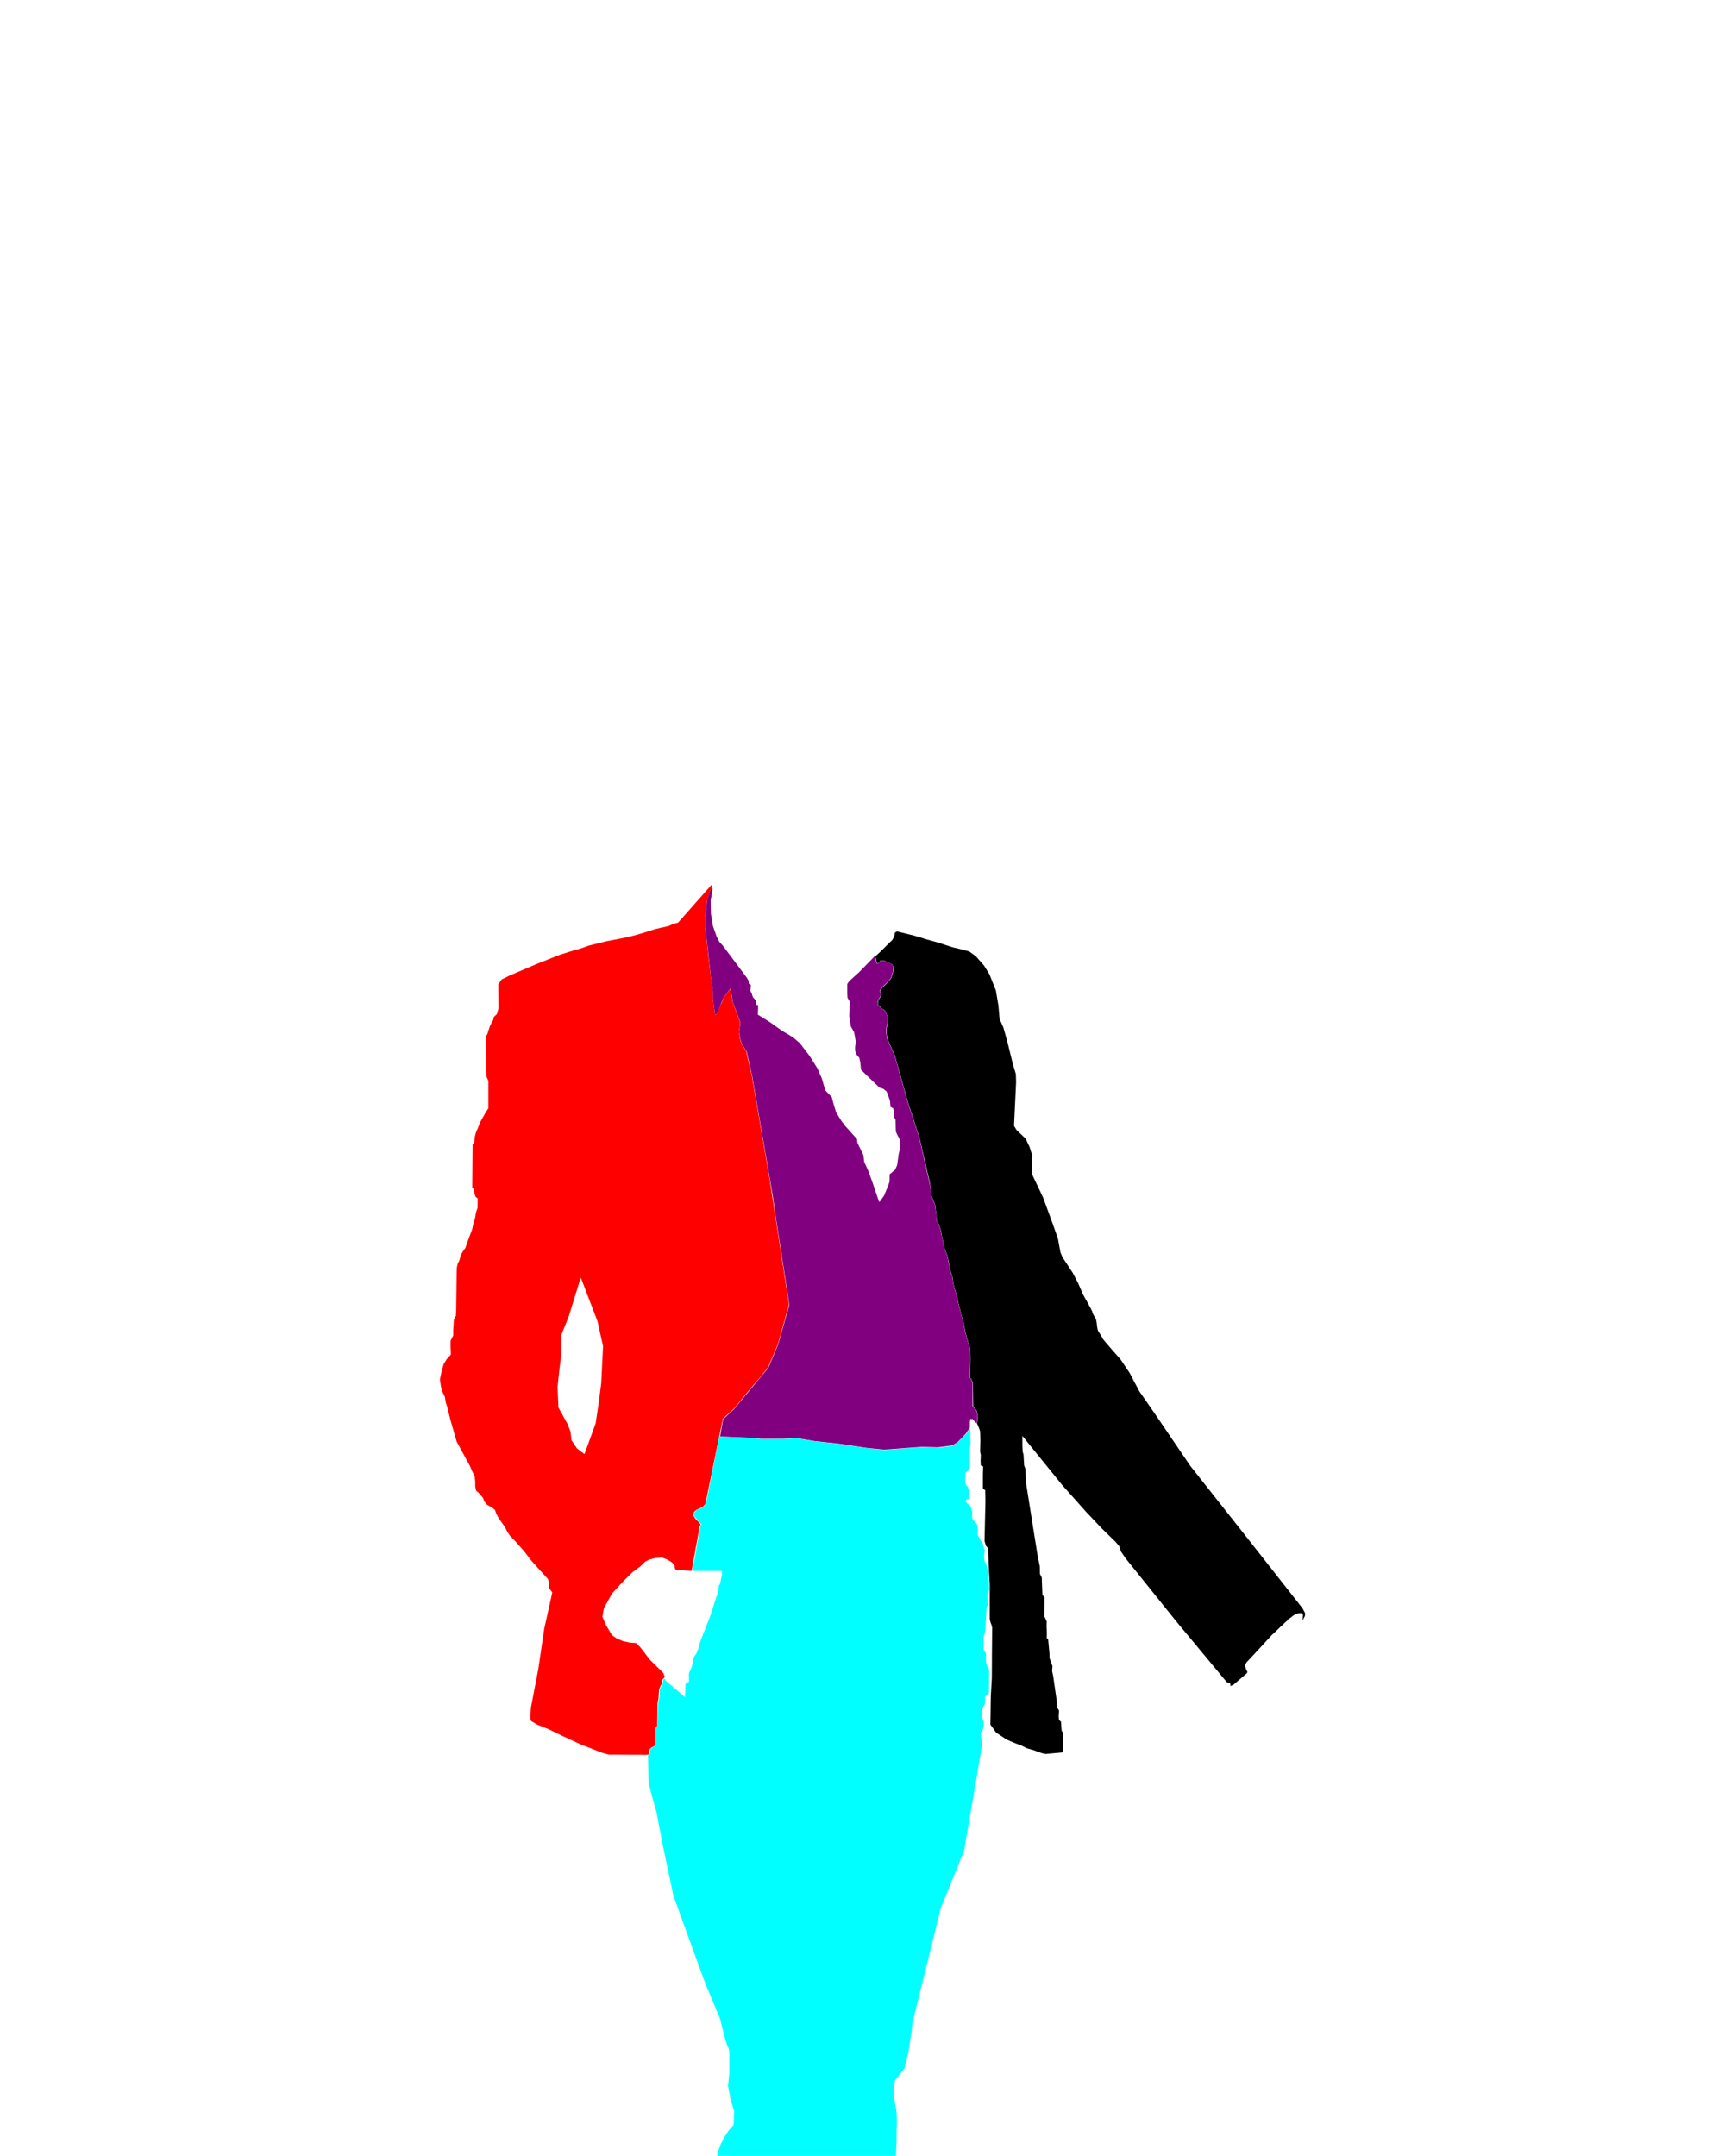 <?xml version="1.0" encoding="UTF-8" standalone="no"?>
<!-- Created with Inkscape (http://www.inkscape.org/) -->

<svg
   width="640"
   height="800"
   viewBox="0 0 169.333 211.667"
   version="1.1"
   id="svg5"
   xml:space="preserve"
   inkscape:version="1.2.1 (9c6d41e410, 2022-07-14)"
   sodipodi:docname="steve_suit_project.svg"
   xmlns:inkscape="http://www.inkscape.org/namespaces/inkscape"
   xmlns:sodipodi="http://sodipodi.sourceforge.net/DTD/sodipodi-0.dtd"
   xmlns="http://www.w3.org/2000/svg"
   xmlns:svg="http://www.w3.org/2000/svg"><sodipodi:namedview
     id="namedview7"
     pagecolor="#ffffff"
     bordercolor="#000000"
     borderopacity="0.25"
     inkscape:showpageshadow="2"
     inkscape:pageopacity="0.0"
     inkscape:pagecheckerboard="true"
     inkscape:deskcolor="#d1d1d1"
     inkscape:document-units="px"
     showgrid="false"
     inkscape:zoom="1.0255231"
     inkscape:cx="176.00774"
     inkscape:cy="440.26313"
     inkscape:window-width="1920"
     inkscape:window-height="1001"
     inkscape:window-x="-9"
     inkscape:window-y="-9"
     inkscape:window-maximized="1"
     inkscape:current-layer="svg5" /><defs
     id="defs2" /><g
     inkscape:groupmode="layer"
     id="layer2"
     inkscape:label="svg"><path
       id="path248"
       style="fill:#ff0000;stroke-width:2.646;stroke-linecap:round"
       d="m 69.872,86.838 -3.307,3.74 -0.479,0.136 -0.479,0.205 -0.821,0.183 -0.479,0.114 c 0,0 -0.57,0.182 -0.707,0.228 -0.137,0.046 -0.98,0.297 -0.98,0.297 l -0.616,0.16 -0.684,0.16 -1.779,0.342 -1.756,0.433 c 0,0 -0.912,0.342 -1.004,0.342 -0.091,0 -1.801,0.547 -1.801,0.547 l -2.189,0.867 -2.782,1.186 -0.775,0.388 -0.319,0.479 0.024,2.331 -0.161,0.58 -0.306,0.29 -0.049,0.274 -0.145,0.242 -0.194,0.403 -0.242,0.742 -0.145,0.258 0.065,3.951 0.177,0.403 v 2.677 l -0.322,0.516 -0.226,0.403 -0.274,0.484 -0.194,0.516 -0.193,0.435 -0.113,0.403 -0.065,0.548 -0.016,0.161 -0.145,0.081 -0.033,4.241 0.145,0.161 0.065,0.387 0.113,0.354 0.21,0.178 -0.016,0.903 -0.161,0.516 -0.081,0.5 -0.161,0.516 -0.129,0.613 -0.452,1.193 -0.209,0.613 -0.194,0.258 -0.258,0.436 -0.145,0.548 -0.161,0.323 -0.081,0.371 -0.016,0.322 -0.049,3.919 -0.032,0.5 -0.193,0.387 -0.065,1.048 v 0.484 l -0.258,0.516 v 0.661 c 0,0 0.049,0.629 0.017,0.693 -0.032,0.065 -0.387,0.435 -0.387,0.435 l -0.306,0.5 -0.194,0.661 -0.177,0.855 0.113,0.758 0.161,0.516 0.209,0.419 0.097,0.581 0.145,0.435 0.145,0.613 0.177,0.694 0.597,2.08 1.306,2.402 0.21,0.5 c 0,0 0.258,0.484 0.258,0.548 0,0.065 0.049,0.5 0.049,0.5 v 0.451 l 0.081,0.404 0.29,0.258 0.387,0.451 0.113,0.306 0.242,0.339 0.258,0.161 0.274,0.145 0.29,0.242 0.129,0.371 0.21,0.387 0.274,0.403 0.355,0.5 0.258,0.5 c 0,0 0.21,0.338 0.29,0.419 0.081,0.081 0.532,0.548 0.532,0.548 l 0.79,0.903 c 0,0 0.565,0.694 0.581,0.758 0.016,0.065 1.79,1.999 1.79,1.999 l 0.081,0.339 -0.016,0.354 0.081,0.258 0.274,0.355 -0.79,3.564 -0.581,3.951 -0.726,3.789 -0.065,1.081 0.097,0.258 0.613,0.355 1.016,0.403 1.564,0.758 1.709,0.79 1.21,0.468 0.758,0.306 0.742,0.21 3.805,0.016 0.177,-0.113 0.016,-0.42 0.161,-0.161 0.355,-0.193 v -1.758 l 0.242,-0.178 0.032,-2.273 0.081,-0.371 0.032,-0.435 0.033,-0.484 0.129,-0.338 0.194,-0.354 v -0.306 l 0.242,-0.242 -0.145,-0.403 -1.322,-1.306 -0.967,-1.258 -0.403,-0.387 -0.564,-0.032 -0.693,-0.145 -0.612,-0.258 -0.484,-0.338 -0.596,-1 -0.338,-0.806 0.145,-0.839 0.42,-0.758 0.387,-0.694 1.096,-1.193 0.903,-0.887 0.742,-0.548 0.5,-0.484 0.403,-0.21 0.58,-0.145 0.629,-0.065 0.532,0.194 0.451,0.274 0.258,0.242 0.064,0.322 0.065,0.177 1.58,0.113 0.806,-4.45 c 0,0 0.162,0.032 0.033,-0.161 -0.129,-0.194 -0.42,-0.452 -0.42,-0.452 l -0.225,-0.322 0.032,-0.387 0.258,-0.226 0.613,-0.29 0.258,-0.29 1.709,-8.353 1.113,-1.015 1.306,-1.597 1.306,-1.532 0.71,-0.903 0.964,-2.25 1.095,-3.922 -1.914,-12.388 -1.741,-10.127 -0.387,-1.644 -0.161,-0.742 -0.387,-0.58 -0.161,-0.387 -0.161,-0.871 0.129,-0.935 -0.742,-1.999 -0.193,-1.064 -0.033,-0.258 -0.452,0.581 -0.161,0.226 -0.097,0.225 -0.161,0.355 -0.097,0.193 -0.097,0.226 -0.161,0.387 -0.097,0.258 -0.032,0.033 -0.161,0.097 -0.193,-1.58 V 97.394 L 69.692,95.169 69.531,93.814 69.24,91.041 v -0.806 l 0.065,-0.967 0.097,-0.839 0.355,-1.064 z m -12.862,38.585 1.642,4.287 0.547,2.463 -0.182,3.649 -0.274,2.098 -0.273,1.825 -1.095,3.01 -0.73,-0.547 -0.547,-0.821 -0.091,-0.821 -0.274,-0.73 -0.912,-1.642 -0.091,-2.007 0.183,-1.733 0.182,-1.459 v -1.916 l 0.73,-1.824 z"
       sodipodi:insensitive="true" /><path
       style="fill:#000000;stroke-width:2.646;stroke-linecap:round"
       d="m 88.069,91.444 1.665,0.41 1.209,0.365 1.231,0.342 c 0,0 1.414,0.479 1.505,0.479 0.091,0 1.459,0.365 1.459,0.365 l 0.661,0.479 0.798,0.912 0.524,0.844 0.639,1.596 0.251,1.505 0.114,1.3 0.365,0.821 0.388,1.368 0.547,2.235 0.296,0.981 0.023,0.821 -0.205,4.264 0.251,0.41 0.889,0.844 0.388,0.821 0.274,0.867 -0.023,0.867 v 0.958 l 1.072,2.258 0.935,2.554 0.524,1.482 0.251,1.368 0.205,0.479 1.003,1.528 0.524,1.003 0.479,1.117 c 0,0 0.935,1.619 0.935,1.756 0,0.137 0.342,0.661 0.342,0.661 l 0.068,0.365 0.046,0.41 0.068,0.342 c 0,0 0.456,0.707 0.479,0.798 0.023,0.091 1.756,2.052 1.756,2.052 l 0.889,1.323 0.935,1.779 1.642,2.372 3.375,4.971 5.154,6.522 5.861,7.457 0.153,0.29 0.089,0.161 0.008,0.234 -0.04,0.121 -0.113,0.202 -0.089,0.25 0.024,-0.403 0.016,-0.185 -0.065,-0.161 -0.121,-0.024 h -0.137 l -0.234,0.024 -0.145,0.048 -0.145,0.089 -0.153,0.105 -0.25,0.194 -0.218,0.145 -0.105,0.145 -0.145,0.121 -1.379,1.306 -1.113,1.217 -1.358,1.458 -0.114,0.274 0.091,0.388 0.137,0.251 -0.068,0.137 -1.277,1.095 -0.319,0.16 -0.023,-0.274 -0.342,-0.114 -4.926,-5.929 -4.95,-6.16 -0.516,-0.742 -0.161,-0.516 -0.371,-0.435 -1.322,-1.29 -1.5,-1.58 -2.403,-2.693 -2.628,-3.241 -1.29,-1.596 v 0.951 l 0.032,0.613 0.081,0.258 0.065,1.096 0.113,0.29 0.081,1.483 1.08,6.789 0.065,0.387 0.081,0.371 0.113,0.58 0.016,0.742 0.177,0.339 0.065,1.709 0.21,0.258 -0.032,1.838 0.129,0.258 0.113,0.258 c 0,0 -0.016,0.387 -0.016,0.484 0,0.097 0.032,0.597 0.032,0.661 0,0.065 -0.016,0.468 -0.016,0.468 l 0.145,0.161 0.065,0.71 0.065,0.709 v 0.387 l 0.145,0.419 0.145,0.387 -0.032,0.5 0.097,0.435 0.371,2.58 v 0.5 l 0.21,0.355 -0.032,0.597 0.032,0.323 0.194,0.177 0.032,0.484 0.032,0.403 0.161,0.21 -0.032,0.887 0.016,1.016 -1.709,0.161 -0.322,-0.065 -0.452,-0.145 -0.403,-0.161 -0.629,-0.177 -0.613,-0.29 -0.726,-0.274 -0.693,-0.306 -1.032,-0.677 -0.339,-0.484 -0.226,-0.306 0.042,-2.785 0.103,-1.813 0.011,-2.486 0.023,-2.44 -0.08,-0.296 -0.08,-0.205 -0.08,-0.308 v -3.398 l -0.103,-1.904 -0.068,-1.688 -0.205,-0.228 -0.137,-0.479 0.091,-3.945 -0.023,-1.026 -0.228,-0.182 v -1.3 l 0.023,-0.867 -0.228,-0.091 -0.023,-0.433 0.023,-0.593 -0.068,-0.319 0.023,-1.14 -0.023,-0.867 -0.114,-0.342 -0.182,-0.41 0.068,-0.798 -0.114,-0.479 -0.342,-0.433 -0.023,-2.303 -0.182,-0.41 c 0,0 -0.137,-0.023 -0.114,-0.16 0.023,-0.137 0.046,-1.802 0.046,-1.802 l -0.023,-0.958 -0.205,-0.707 -0.251,-0.912 -0.114,-0.639 -0.251,-0.958 -0.342,-1.345 -0.16,-0.753 -0.274,-0.889 c 0,0 -0.137,-0.753 -0.137,-0.844 0,-0.091 -0.228,-0.707 -0.228,-0.707 0,0 -0.091,-0.57 -0.114,-0.661 -0.023,-0.091 -0.137,-0.684 -0.137,-0.684 l -0.16,-0.41 -0.114,-0.296 -0.251,-1.14 -0.16,-0.798 -0.205,-0.57 -0.182,-0.319 -0.023,-0.57 -0.068,-0.433 -0.046,-0.479 -0.205,-0.524 -0.137,-0.319 -0.046,-0.114 -0.046,-0.707 -0.114,-0.616 -1.003,-4.356 -1.163,-3.58 -1.254,-4.492 -0.73,-1.619 -0.091,-0.616 0.023,-0.433 0.137,-0.707 v -0.342 l -0.342,-0.73 -0.251,-0.114 -0.41,-0.433 0.046,-0.365 0.182,-0.342 0.114,-0.274 -0.137,-0.342 0.274,-0.365 0.433,-0.41 0.365,-0.433 0.182,-0.479 0.068,-0.342 0.023,-0.342 -0.16,-0.251 -0.502,-0.228 -0.251,-0.137 h -0.41 l -0.114,0.228 -0.205,0.046 -0.068,-0.296 -0.091,-0.388 0.547,-0.502 0.57,-0.57 0.296,-0.296 0.251,-0.228 0.182,-0.342 0.046,-0.182 V 91.627 l 0.091,-0.114 z"
       id="path1045"
       sodipodi:insensitive="true" /><path
       style="fill:#800080;fill-opacity:1;stroke:#008000;stroke-width:0;stroke-linecap:round;stroke-dasharray:none"
       d="m 69.86,86.861 -0.091,0.456 -0.365,1.095 -0.16,1.756 v 0.901 l 0.536,4.8 0.205,1.482 v 0.73 l 0.205,1.573 0.194,-0.125 0.433,-1.095 0.262,-0.559 0.627,-0.832 0.239,1.38 0.741,1.973 -0.137,0.924 0.171,0.878 0.137,0.353 0.433,0.65 0.536,2.383 2.03,11.801 0.308,2.166 0.775,5.005 0.547,3.546 -1.106,3.922 -0.966,2.28 -3.338,4.015 -1.096,1.032 -0.29,1.677 2.87,0.129 1.129,0.097 h 2.257 l 1.29,-0.065 1.709,0.29 2.386,0.258 2.806,0.419 1.645,0.161 3.725,-0.272 1.573,0.046 1.368,-0.182 0.524,-0.296 0.479,-0.479 0.342,-0.365 0.342,-0.502 0.068,-0.114 v -0.228 -0.342 l 0.046,-0.274 h 0.228 l 0.182,0.228 0.182,0.182 0.04,0.029 0.08,-0.77 -0.114,-0.467 -0.376,-0.467 v -2.29 l -0.169,-0.387 -0.081,-0.065 -0.065,-0.081 0.032,-0.073 0.052,-1.75 -0.028,-0.972 -0.46,-1.629 -0.113,-0.637 -0.613,-2.399 -0.137,-0.645 -0.282,-0.931 -0.133,-0.81 0.004,-0.032 -0.238,-0.697 -0.028,-0.198 -0.032,-0.234 -0.048,-0.206 -0.06,-0.29 -0.069,-0.387 -0.282,-0.722 -0.367,-1.717 -0.032,-0.189 -0.169,-0.476 -0.028,-0.113 -0.202,-0.331 -0.012,-0.572 -0.077,-0.456 -0.044,-0.447 -0.395,-0.976 -0.036,-0.7 -0.353,-1.545 -0.781,-3.438 -1.169,-3.597 -1.072,-3.86 -0.165,-0.582 -0.747,-1.642 -0.086,-0.639 0.023,-0.422 0.143,-0.696 v -0.353 l -0.331,-0.69 -0.268,-0.125 -0.41,-0.445 0.057,-0.376 0.177,-0.336 0.114,-0.268 -0.148,-0.348 0.308,-0.399 0.456,-0.422 0.325,-0.399 0.177,-0.473 0.068,-0.342 0.023,-0.342 -0.154,-0.234 -0.735,-0.348 -0.41,0.006 -0.12,0.241 -0.226,0.04 -0.177,-0.734 -1.548,1.588 -0.967,0.871 -0.193,0.29 v 0.935 l 0.032,0.419 0.226,0.387 -0.065,1.387 0.161,1.032 0.322,0.581 0.161,0.903 -0.065,0.548 v 0.355 l 0.129,0.355 0.29,0.355 0.097,0.484 0.065,0.677 1.806,1.742 0.387,0.129 0.322,0.258 0.322,0.871 0.065,0.645 0.258,0.129 0.065,0.452 v 0.387 l 0.161,0.29 0.032,1.161 0.161,0.355 0.258,0.484 v 0.452 0.387 l -0.129,0.451 -0.161,1.161 -0.194,0.451 -0.548,0.452 v 0.71 l -0.161,0.451 -0.387,0.935 -0.387,0.548 -0.097,0.065 -0.645,-1.903 -0.419,-1.161 -0.387,-0.838 -0.097,-0.71 -0.58,-1.193 -0.032,-0.355 -1.161,-1.29 -0.387,-0.516 -0.516,-0.838 -0.258,-0.871 -0.161,-0.613 -0.645,-0.677 -0.322,-1.129 -0.451,-1.032 -0.774,-1.226 -0.935,-1.225 -0.677,-0.58 -1.129,-0.677 -1.129,-0.806 -1.193,-0.742 0.032,-0.935 -0.193,-0.032 v -0.322 l -0.161,-0.258 -0.161,-0.161 -0.129,-0.387 -0.129,-0.258 0.065,-0.548 -0.226,-0.161 V 96.298 L 73.304,95.975 70.95,92.831 70.611,92.46 70.353,91.96 70.111,91.267 c 0,0 -0.161,-0.435 -0.161,-0.516 0,-0.081 -0.161,-1.016 -0.161,-1.016 l -0.032,-1.338 0.145,-0.758 0.032,-0.403 z"
       id="path2021"
       sodipodi:insensitive="true" /><path
       style="fill:#00ffff;fill-opacity:1;stroke:#008000;stroke-width:0;stroke-linecap:round;stroke-dasharray:none"
       d="m 63.613,172.295 0.169,-0.121 0.008,-0.411 0.153,-0.137 0.379,-0.234 v -1.741 l 0.234,-0.194 0.071,-2.348 0.091,-0.319 0.046,-0.912 0.296,-0.616 0.046,-0.342 0.182,-0.114 0.046,0.182 1.916,1.642 0.046,-1.323 0.342,-0.205 c 0,0 -0.023,-0.753 0,-0.844 0.023,-0.091 0.205,-0.433 0.205,-0.433 l 0.16,-0.547 0.114,-0.593 0.251,-0.365 0.205,-0.524 c 0,0 0.068,-0.296 0.091,-0.388 0.023,-0.091 0.137,-0.41 0.137,-0.41 l 0.889,-2.258 0.502,-1.551 0.342,-1.026 c 0,0 -0.023,-0.524 0.068,-0.547 0.091,-0.023 0.182,-0.639 0.182,-0.639 l 0.091,-0.319 v -0.251 l -0.023,-0.182 h -2.873 l 0.775,-4.378 0.114,-0.16 -0.707,-0.821 v -0.388 l 0.274,-0.274 0.593,-0.251 0.296,-0.365 1.279,-6.543 1.266,0.052 1.72,0.083 1.049,0.091 0.342,0.023 2.075,-0.023 1.209,-0.057 1.745,0.296 2.36,0.262 2.873,0.422 1.573,0.16 3.74,-0.274 1.619,0.057 1.323,-0.194 0.513,-0.331 0.81,-0.81 0.422,-0.627 0.023,1.585 -0.068,0.49 v 0.593 l 0.011,1.083 v 0.308 l -0.262,0.217 -0.171,0.137 c 0,0 0,0.274 0,0.331 0,0.057 -0.023,0.205 -0.023,0.251 0,0.046 0,0.456 0,0.456 l 0.114,0.205 0.114,0.114 0.137,0.342 0.046,0.593 -0.023,0.296 -0.319,0.068 v 0.205 l 0.16,0.182 0.296,0.251 0.137,0.41 0.023,0.342 -0.023,0.251 0.068,0.296 0.205,0.205 0.182,0.205 0.114,0.319 -0.023,0.661 0.023,0.16 0.182,0.296 0.137,0.274 0.16,0.228 0.091,0.319 0.114,0.388 -0.078,0.527 0.065,0.516 0.161,0.323 0.097,0.387 0.121,0.174 0.068,1.893 -0.148,0.502 -0.023,0.239 0.023,0.604 0.023,0.251 -0.125,0.125 -0.023,0.388 -0.114,1.984 -0.16,0.524 v 0.684 0.593 l 0.228,0.365 v 0.844 l 0.137,0.479 0.182,0.296 -0.023,2.28 -0.388,0.365 v 0.684 l -0.251,0.456 -0.023,0.319 -0.046,0.433 V 168.75 c 0,0 0.137,0.091 0.182,0.251 0.046,0.16 0,0.502 0,0.593 0,0.091 -0.274,0.57 -0.274,0.57 l 0.137,1.14 -1.779,10.399 -2.28,5.61 -2.782,11.265 -0.091,0.867 -0.274,1.824 -0.41,1.779 -0.951,1.223 -0.129,0.709 v 0.806 l 0.129,0.613 0.161,0.903 0.032,1.032 -0.032,0.935 v 0.935 l -0.065,1.451 H 70.401 l 0.065,-0.355 0.29,-0.806 0.451,-0.839 0.322,-0.484 0.484,-0.548 0.065,-1.322 -0.355,-1.161 -0.258,-1.355 0.129,-1.225 v -1.29 c 0,0 0.065,-1.032 -0.129,-1.29 -0.193,-0.258 -0.774,-2.773 -0.774,-2.773 l -1.483,-3.547 -3.096,-8.514 -1.032,-4.902 -0.645,-3.354 c 0,0 -0.774,-2.709 -0.774,-2.967 0,-0.258 -0.048,-2.628 -0.048,-2.628 z"
       id="path2503"
       sodipodi:insensitive="true" /></g></svg>
